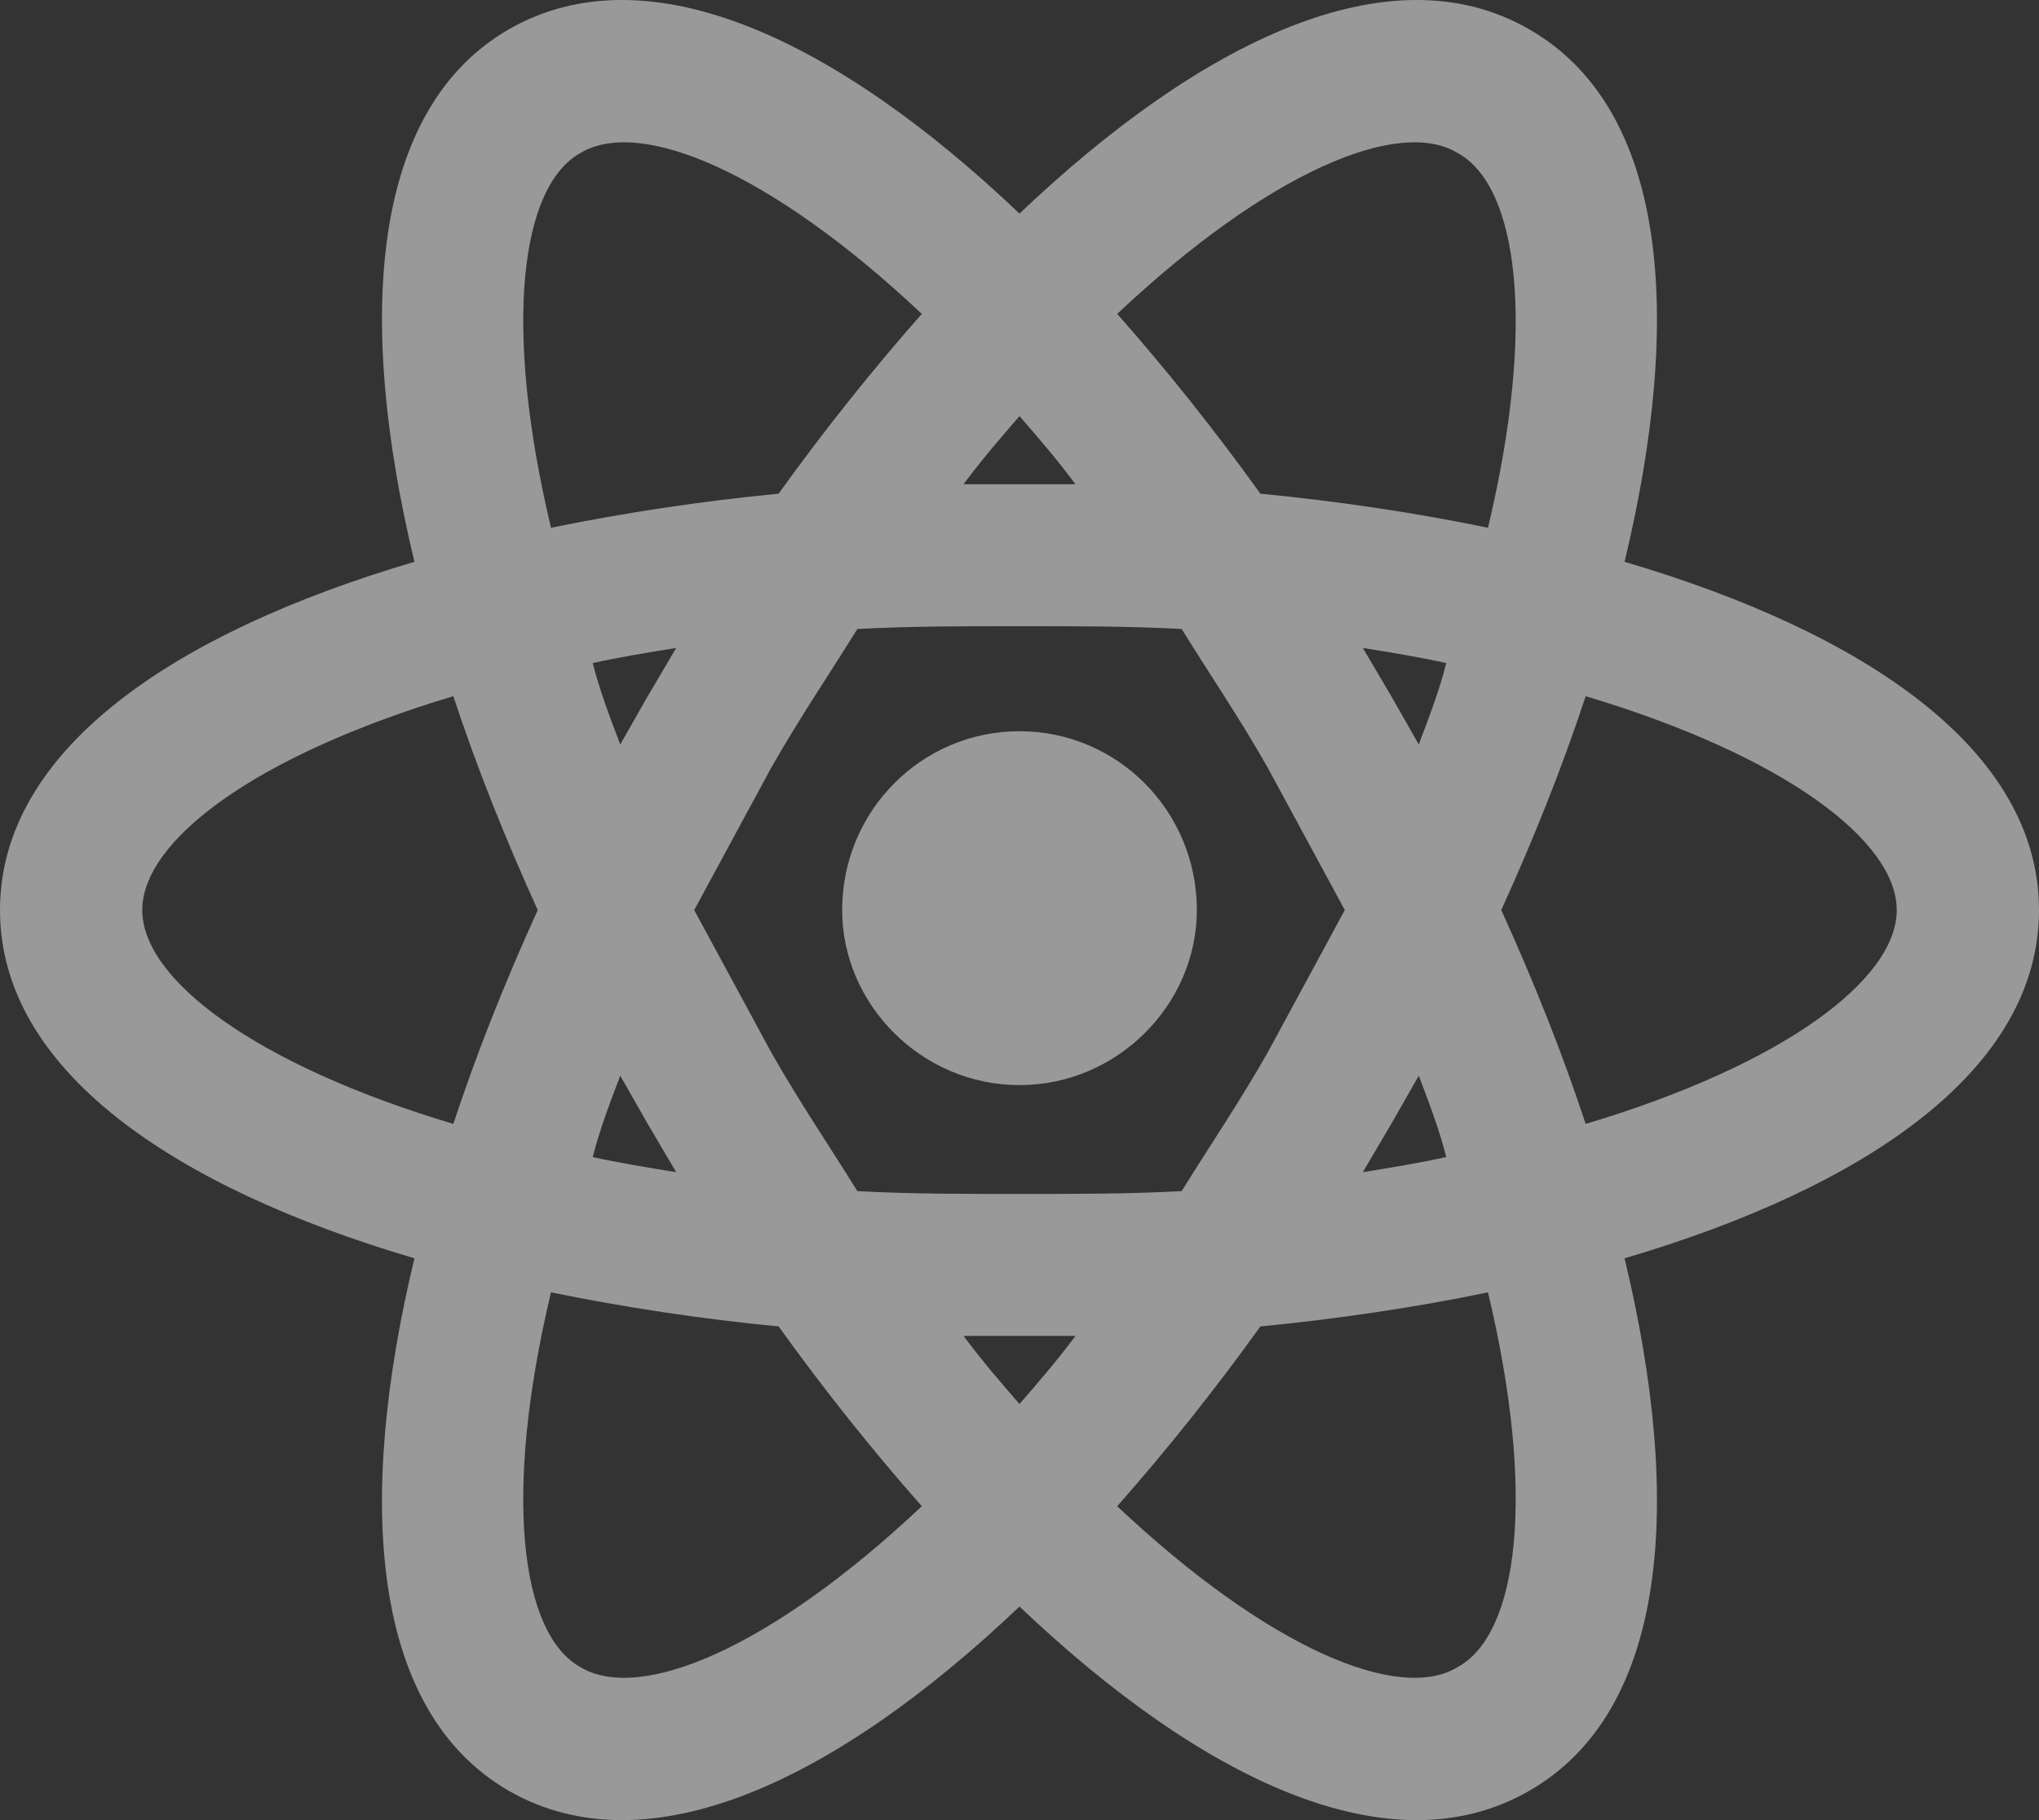 <svg width="112" height="100" viewBox="0 0 112 100" fill="none" xmlns="http://www.w3.org/2000/svg">
<rect x="0" y="0" width="112" height="100" fill="#333333" stroke="none"/>
<path d="M56 40.174C61.366 40.174 65.741 44.541 65.741 50C65.741 55.199 61.366 59.618 56 59.618C50.634 59.618 46.259 55.199 46.259 50C46.259 44.541 50.634 40.174 56 40.174ZM31.881 91.593C35.163 93.569 42.352 90.553 50.634 82.754C47.926 79.687 45.269 76.359 42.768 72.876C38.571 72.472 34.398 71.847 30.266 71.004C27.609 82.13 28.599 89.773 31.881 91.593ZM35.58 61.75L34.069 59.098C33.496 60.606 32.923 62.114 32.558 63.57C33.965 63.882 35.527 64.142 37.142 64.401L35.58 61.75ZM69.648 57.799L73.868 50L69.648 42.201C68.086 39.446 66.419 37.002 64.908 34.559C62.095 34.403 59.126 34.403 56 34.403C52.874 34.403 49.905 34.403 47.092 34.559C45.581 37.002 43.914 39.446 42.352 42.201L38.132 50L42.352 57.799C43.914 60.554 45.581 62.998 47.092 65.441C49.905 65.597 52.874 65.597 56 65.597C59.126 65.597 62.095 65.597 64.908 65.441C66.419 62.998 68.086 60.554 69.648 57.799ZM56 22.861C55.01 24.005 53.968 25.2 52.926 26.604H59.074C58.032 25.2 56.99 24.005 56 22.861ZM56 77.139C56.99 75.996 58.032 74.8 59.074 73.396H52.926C53.968 74.8 55.01 75.996 56 77.139ZM80.067 8.407C76.837 6.431 69.648 9.447 61.366 17.246C64.074 20.313 66.731 23.64 69.232 27.124C73.503 27.54 77.723 28.164 81.734 28.996C84.391 17.869 83.401 10.227 80.067 8.407ZM76.421 38.25L77.931 40.902C78.504 39.394 79.077 37.886 79.442 36.43C78.035 36.118 76.473 35.858 74.858 35.599L76.421 38.25ZM83.974 1.596C91.632 5.964 92.465 17.454 89.235 30.867C102.467 34.767 112 41.214 112 50C112 58.786 102.467 65.233 89.235 69.133C92.465 82.546 91.632 94.036 83.974 98.404C76.368 102.771 66.002 97.78 56 88.265C45.998 97.78 35.632 102.771 27.974 98.404C20.368 94.036 19.535 82.546 22.765 69.133C9.533 65.233 0 58.786 0 50C0 41.214 9.533 34.767 22.765 30.867C19.535 17.454 20.368 5.964 27.974 1.596C35.632 -2.771 45.998 2.22 56 11.735C66.002 2.22 76.368 -2.771 83.974 1.596ZM82.463 50C84.234 53.899 85.797 57.799 87.1 61.75C98.039 58.474 104.186 53.795 104.186 50C104.186 46.205 98.039 41.526 87.1 38.25C85.797 42.201 84.234 46.101 82.463 50ZM29.537 50C27.766 46.101 26.203 42.201 24.901 38.25C13.961 41.526 7.814 46.205 7.814 50C7.814 53.795 13.961 58.474 24.901 61.75C26.203 57.799 27.766 53.899 29.537 50ZM76.421 61.75L74.858 64.401C76.473 64.142 78.035 63.882 79.442 63.57C79.077 62.114 78.504 60.606 77.931 59.098L76.421 61.75ZM61.366 82.754C69.648 90.553 76.837 93.569 80.067 91.593C83.401 89.773 84.391 82.13 81.734 71.004C77.723 71.836 73.503 72.46 69.232 72.876C66.731 76.359 64.074 79.687 61.366 82.754ZM35.58 38.25L37.142 35.599C35.527 35.858 33.965 36.118 32.558 36.43C32.923 37.886 33.496 39.394 34.069 40.902L35.58 38.25ZM50.634 17.246C42.352 9.447 35.163 6.431 31.881 8.407C28.599 10.227 27.609 17.869 30.266 28.996C34.398 28.153 38.571 27.528 42.768 27.124C45.269 23.64 47.926 20.313 50.634 17.246Z" fill="white" fill-opacity="0.5"/>
</svg>
